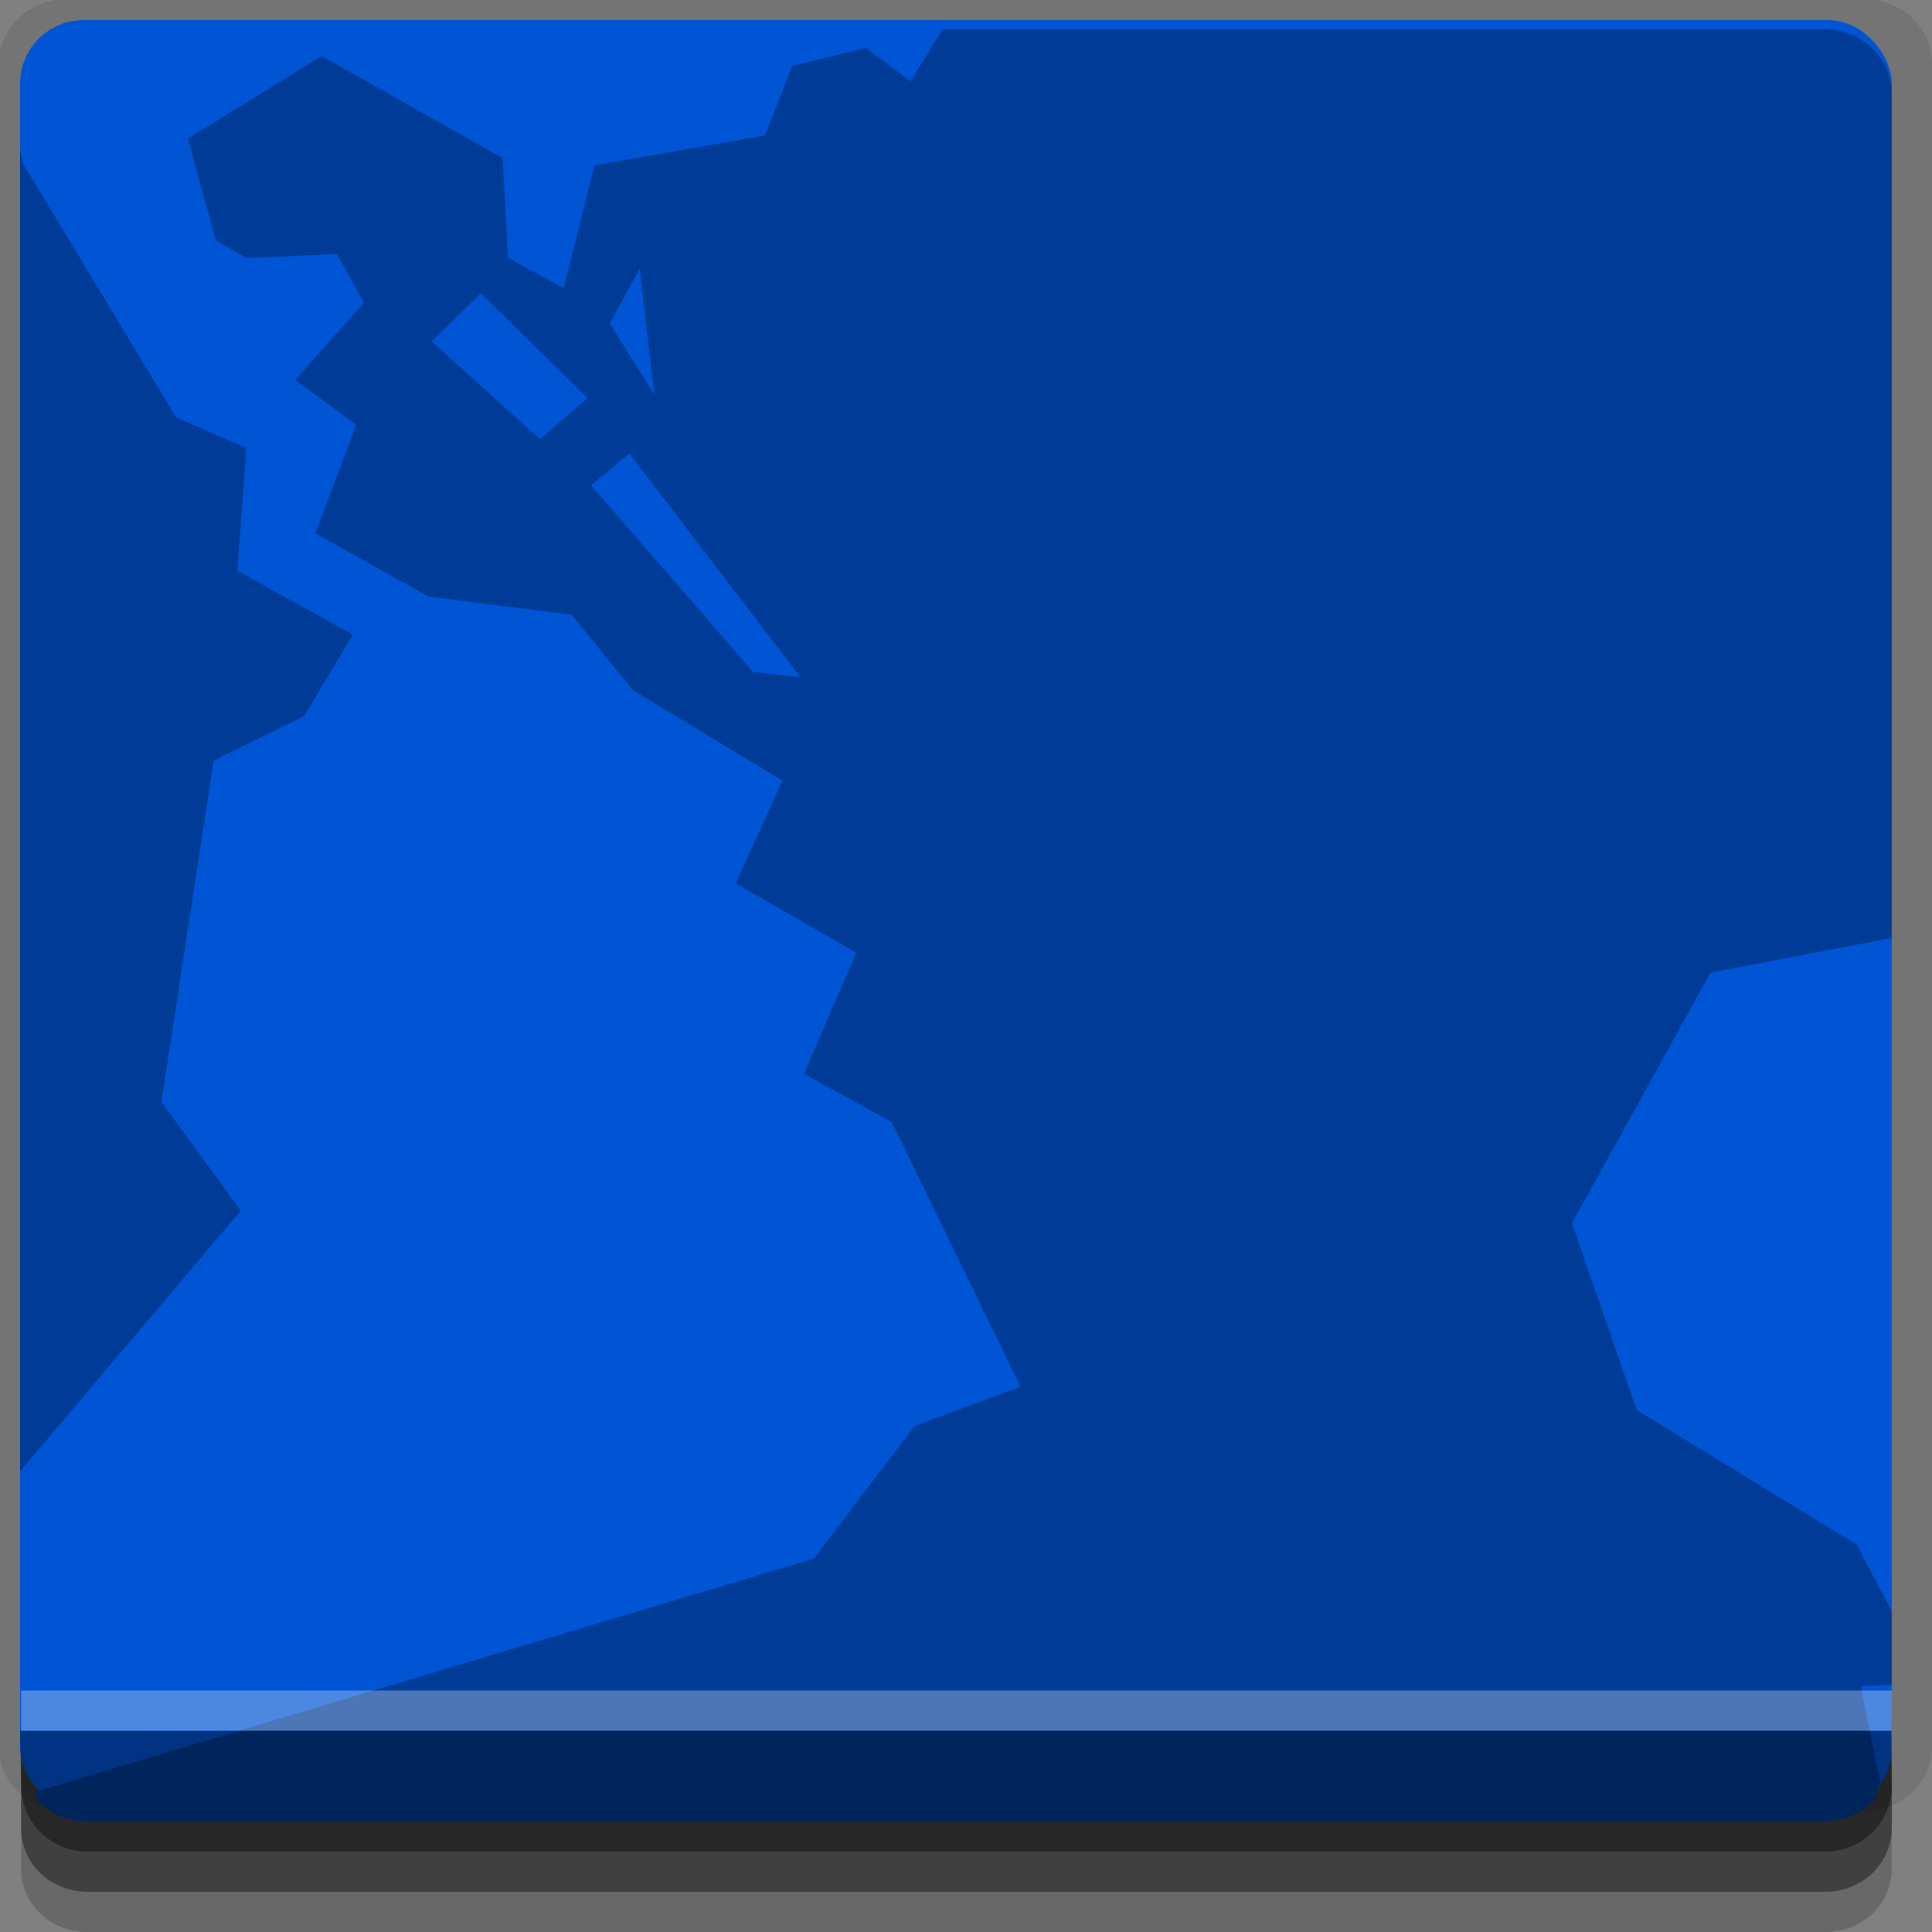 <?xml version="1.0" encoding="UTF-8" standalone="no"?>
<!-- Created with Inkscape (http://www.inkscape.org/) -->

<svg
   xmlns:dc="http://purl.org/dc/elements/1.1/"
   xmlns:cc="http://creativecommons.org/ns#"
   xmlns:rdf="http://www.w3.org/1999/02/22-rdf-syntax-ns#"
   xmlns:svg="http://www.w3.org/2000/svg"
   xmlns="http://www.w3.org/2000/svg"
   xmlns:sodipodi="http://sodipodi.sourceforge.net/DTD/sodipodi-0.dtd"
   xmlns:inkscape="http://www.inkscape.org/namespaces/inkscape"
   width="96"
   height="96"
   id="svg2"
   version="1.1"
   inkscape:version="0.48.4 r9939"
   sodipodi:docname="internet-web-browser.svg">
  <rect width="100%" height="100%" fill="#808080" stroke="none"/>
  <defs
     id="defs4" />
  <sodipodi:namedview
     id="base"
     pagecolor="#ffffff"
     bordercolor="#666666"
     borderopacity="1.0"
     inkscape:pageopacity="0.0"
     inkscape:pageshadow="2"
     inkscape:zoom="5.90625"
     inkscape:cx="48"
     inkscape:cy="48"
     inkscape:document-units="px"
     inkscape:current-layer="layer1"
     showgrid="true"
     inkscape:snap-page="true"
     inkscape:snap-global="true"
     inkscape:snap-center="true"
     inkscape:snap-object-midpoints="false"
     showguides="true"
     inkscape:guide-bbox="true"
     inkscape:snap-bbox="true"
     inkscape:object-paths="true"
     inkscape:object-nodes="true"
     inkscape:window-width="1305"
     inkscape:window-height="744"
     inkscape:window-x="61"
     inkscape:window-y="24"
     inkscape:window-maximized="1"
     inkscape:snap-midpoints="false"
     inkscape:snap-grids="true"
     inkscape:snap-to-guides="false">
    <inkscape:grid
       type="xygrid"
       id="grid3002"
       empspacing="5"
       visible="true"
       enabled="true"
       snapvisiblegridlinesonly="true" />
  </sodipodi:namedview>
  <g
     inkscape:label="Layer 1"
     inkscape:groupmode="layer"
     id="layer1"
     transform="translate(0,-956.362)">
    <rect
       style="fill:#ffffff;fill-opacity:0;fill-rule:nonzero;stroke:none"
       id="rect3775"
       width="96"
       height="96"
       x="0"
       y="956.362"
       ry="0" />
    <path
       style="fill:#000000;fill-opacity:0.096;fill-rule:nonzero;stroke:none"
       d="m 3.353,956.307 c -1.884,0 -3.411,1.432 -3.411,3.198 l 0,83.659 c 0,1.766 1.527,3.198 3.411,3.198 l 89.236,0 c 1.884,0 3.411,-1.432 3.411,-3.198 l 0,-83.659 c 0,-1.766 -1.527,-3.198 -3.411,-3.198 z"
       id="rect3772"
       inkscape:connector-curvature="0"
       sodipodi:nodetypes="sssssssss" />
    <path
       style="fill:#000000;fill-opacity:0.187;fill-rule:nonzero;stroke:none"
       d="m 1.046,1041.807 0,7.422 c 0,1.739 1.462,3.134 3.285,3.134 l 86.384,0 c 1.823,0 3.285,-1.395 3.285,-3.134 l 0,-7.422 -92.954,0 z"
       id="rect3785"
       inkscape:connector-curvature="0" />
    <path
       style="fill:#000000;fill-opacity:0.384;fill-rule:nonzero;stroke:none"
       d="m 1.046,1041.807 0,5.381 c 0,1.762 1.462,3.175 3.285,3.175 l 86.384,0 c 1.823,0 3.285,-1.413 3.285,-3.175 l 0,-5.381 -92.954,0 z"
       id="rect3783"
       inkscape:connector-curvature="0" />
    <rect
       style="fill:#0055d4;fill-opacity:1;fill-rule:nonzero;stroke:none"
       id="rect2985-2"
       width="93"
       height="89"
       x="1"
       y="957.362"
       ry="3.151" />
    <g
       transform="matrix(1.107,0,0,1.06,-5.643,-62.283)"
       id="g3775"
       style="fill:#003c97;fill-opacity:1">
      <path
         transform="translate(0,956.362)"
         id="path3773"
         d="m 6,73.594 9.906,-12.219 -3.562,-5.094 2.344,-16 4.062,-2.094 2.188,-3.812 -5.188,-3 0.406,-5.75 L 13,24.188 6.094,12.219 6,11.625 6,73.594 z"
         style="fill:#003c97;fill-opacity:1;stroke:none"
         inkscape:connector-curvature="0" />
      <path
         transform="translate(0,956.362)"
         id="path3765"
         d="m 90,48.594 0,-39.625 C 90,8.145 89.663,7.413 89.125,6.875 88.587,6.337 87.855,6 87.031,6 l -39.625,0 -1.438,2.438 -2,-1.562 -3.312,0.844 -1.219,3.25 -7.656,1.406 -1.375,5.75 -2.5,-1.406 -0.25,-4.688 -8.125,-4.781 -6,3.875 1.25,4.75 1.375,0.844 4.062,-0.188 1.219,2.281 -3.094,3.625 2.75,2.094 -1.844,5.094 5.094,2.969 6.406,0.844 2.75,3.531 6.719,4.25 -2.094,4.812 5.406,3.25 -2.344,5.688 3.938,2.25 5.781,12.406 -4.75,1.844 L 41.625,77.688 6.656,88.625 c 0.104,0.151 0.089,0.371 0.219,0.5 C 7.413,89.663 8.145,90 8.969,90 l 78.062,0 c 0.824,0 1.556,-0.337 2.094,-0.875 0.232,-0.232 0.23,-0.607 0.375,-0.906 L 88.625,83.688 90,83.594 90,80.125 l -1.562,-3.094 -9.875,-6.312 -2.906,-8.75 6.219,-11.75 8.125,-1.625 z m -56.188,-31.375 0.656,5.906 -2,-3.344 1.344,-2.562 z m -7.125,1.156 4.781,4.906 -2.125,1.938 -4.875,-4.594 2.219,-2.25 z m 6.656,7.5 7.688,10.5 -2.125,-0.25 -7.281,-8.75 1.719,-1.5 z"
         style="fill:#003c97;fill-opacity:1;stroke:none"
         inkscape:connector-curvature="0" />
    </g>
    <path
       style="fill:#000000;fill-opacity:0.384;fill-rule:nonzero;stroke:none"
       d="m 1,1042.362 0.046,2.746 c 0.03,1.806 1.462,3.254 3.285,3.254 l 86.384,0 c 1.823,0 3.285,-1.448 3.285,-3.254 l -0.046,-2.746 z"
       id="rect3781"
       inkscape:connector-curvature="0"
       sodipodi:nodetypes="csssscc" />
    <rect
       style="fill:#ffffff;fill-opacity:0.3;fill-rule:nonzero;stroke:none"
       id="rect3770"
       width="92.954"
       height="2"
       x="1.046"
       y="1040.362" />
  </g>
</svg>
